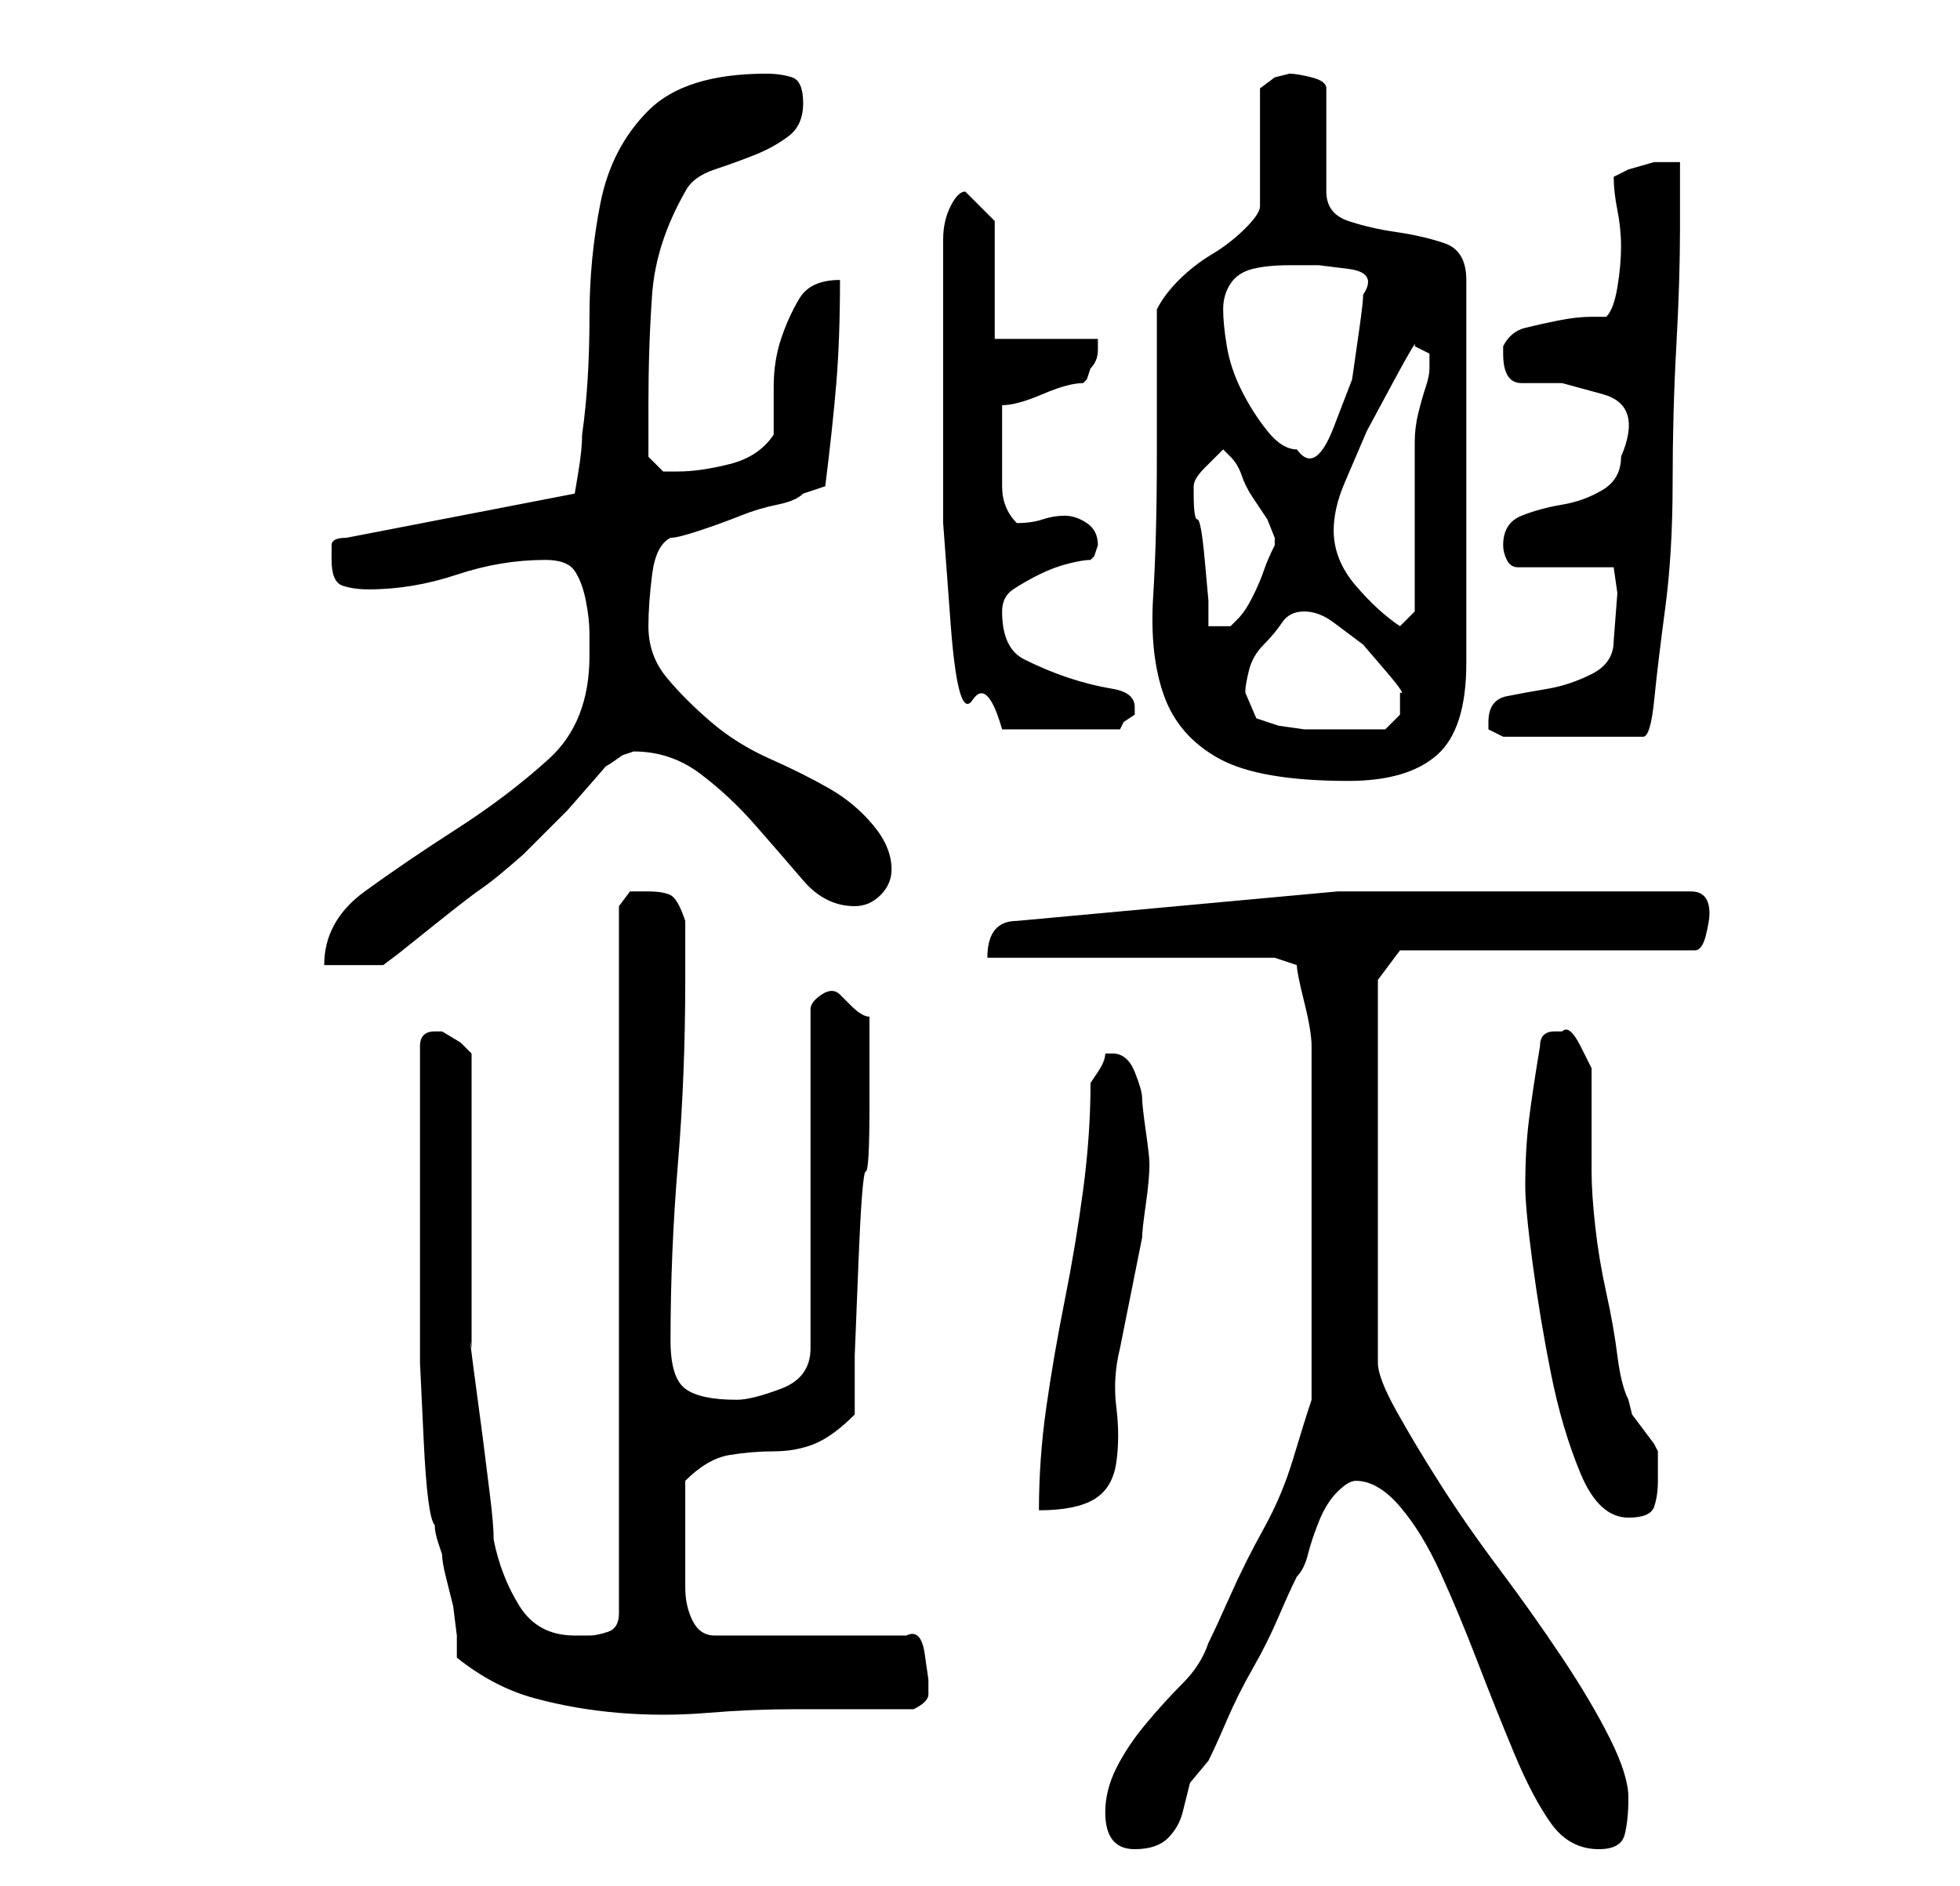 <?xml version="1.0" standalone="no"?>
<!DOCTYPE svg PUBLIC "-//W3C//DTD SVG 1.1//EN" "http://www.w3.org/Graphics/SVG/1.1/DTD/svg11.dtd" >
<svg xmlns="http://www.w3.org/2000/svg" xmlns:xlink="http://www.w3.org/1999/xlink" version="1.1" viewBox="-10 0 266 256">
   <path fill="currentColor"
d="M140 246q0 5 4 5q3 0 4.5 -1.5t2 -3.5l1 -4t2.5 -3q1 -2 2.5 -5.5t3.5 -7t3.5 -7t2.5 -5.5q1 -1 1.5 -3t1.5 -4.5t2.5 -4t2.5 -1.5q3 0 6 3.5t5.5 9t5 12t5 12.5t5 9.5t6.5 3.5q3 0 3.5 -2t0.5 -5t-2.5 -8t-6.5 -11t-8.5 -12t-8 -11.5t-6 -10t-2.5 -6.5v-52l3 -4h40
q1 0 1.5 -2t0.5 -3q0 -3 -2.5 -3h-4.5h-43.5t-43.5 4q-4 0 -4 5h39l3 1q0 1 1 5t1 6v3v7v8v6v5v7v7v5q-1 3 -2.5 8t-4 9.5t-4.5 9t-3 6.5q-1 3 -3.5 5.5t-5 5.5t-4 6t-1.5 6zM52 225q5 4 10.5 5.5t11.5 2t12 0t12 -0.5h16q2 -1 2 -2v-2t-0.5 -3.5t-2.5 -2.5h-26q-2 0 -3 -2
t-1 -4.5v-4.5v-3v-3.5v-3.5q3 -3 6 -3.5t6 -0.5t5.5 -1t5.5 -4v-8t0.5 -12.5t1 -12.5t0.5 -9v-6v-6q-1 0 -2.5 -1.5l-1.5 -1.5q-1 -1 -2.5 0t-1.5 2v46q0 4 -4 5.5t-6 1.5q-5 0 -7 -1.5t-2 -6.5q0 -12 1 -24t1 -25v-8q-1 -3 -2 -3.5t-3 -0.5h-2.5t-1.5 2v96q0 2 -1.5 2.5
t-2.5 0.5h-2q-5 0 -7.5 -4t-3.5 -9q0 -2 -0.5 -6l-1 -8t-1 -7.5t-0.5 -4.5v-7.5v-12.5v-11.5v-8.5l-1.5 -1.5t-2.5 -1.5v0h-1v0q-1 0 -1.5 0.5t-0.5 1.5v21v11v11t0.5 10.5t1.5 11.5q0 1 0.5 2.5l0.5 1.5q0 1 0.5 3l1 4t0.5 4v3zM197 161q0 3 1 10.5t2.5 15t4 13.5t6.5 6
q3 0 3.5 -1.5t0.5 -3.5v-2.5v-1.5l-0.5 -1t-1.5 -2t-1.5 -2t-0.5 -2q-1 -2 -1.5 -6t-1.5 -8.5t-1.5 -9t-0.5 -7.5v-2v-5v-4v-3t-1.5 -3t-2.5 -2h-1v0q-1 0 -1.5 0.5t-0.5 1.5q-1 6 -1.5 10t-0.5 9zM138 147q0 7 -1 14.5t-2.5 15t-2.5 14.5t-1 14q5 0 7.5 -1.5t3 -5t0 -7.5
t0.5 -8l0.5 -2.5l1 -5l1 -5l0.5 -2.5q0 -1 0.5 -4.5t0.5 -5.5q0 -1 -0.5 -4.5t-0.5 -4.5t-1 -3.5t-3 -2.5h-1q0 1 -1 2.5zM70 89q0 9 -5.5 14t-12.5 9.5t-12.5 8.5t-5.5 10h8l2 -1.5t5 -4t6.5 -5t5.5 -4.5l2 -2l4 -4t3.5 -4t2 -2.5t2 -1l1.5 -0.5q5 0 9 3t7.5 7t6.5 7.5
t7 3.5q2 0 3.5 -1.5t1.5 -3.5q0 -3 -2.5 -6t-6 -5t-8 -4t-8 -5t-6 -6t-2.5 -7q0 -3 0.5 -7t2.5 -5q1 0 4 -1t5.5 -2t5 -1.5t3.5 -1.5l1.5 -0.5l1.5 -0.5q1 -8 1.5 -14t0.5 -14q-4 0 -5.5 2.5t-2.5 5.5t-1 6.5v6.5q-2 3 -6 4t-7 1h-2t-2 -2v-4v-3q0 -8 0.5 -15t4.5 -14
q1 -2 4 -3t5.5 -2t4.5 -2.5t2 -4.5t-1.5 -3.5t-3.5 -0.5q-11 0 -16 5t-6.5 12.5t-1.5 15.5q0 9 -1 16q0 2 -0.5 5l-0.5 3l-31 6q-2 0 -2 1v2q0 3 1.5 3.5t3.5 0.5q6 0 12 -2t12 -2q3 0 4 1.5t1.5 4t0.5 4.5v3zM147 62q0 11 -0.5 19t1.5 13.5t7.5 8.5t17.5 3q8 0 12 -3.5
t4 -12.5v-52q0 -4 -3 -5t-6.5 -1.5t-6.5 -1.5t-3 -4v-14q0 -1 -2 -1.5t-3 -0.5l-2 0.5t-2 1.5v16q0 1 -2 3t-4.5 3.5t-4.5 3.5t-3 4v4v6v6v4zM192 98v1l1 0.5l1 0.5h19q1 0 1.5 -5t1.5 -12.5t1 -17t0.5 -18.5t0.5 -16v-9h-3.5t-3.5 1l-1 0.5l-1 0.5q0 2 0.5 4.5t0.5 5
t-0.5 5.5t-1.5 4h-2q-2 0 -4.5 0.5t-4.5 1t-3 2.5v1q0 4 2.5 4h5.5t5.5 1.5t2.5 8.5q0 3 -2.5 4.5t-5.5 2t-5.5 1.5t-2.5 4v0q0 1 0.5 2t1.5 1h13l0.5 3.5t-0.5 6.5q0 3 -3 4.5t-6 2t-5.5 1t-2.5 3.5zM118 41v5.5v11.5v13t1 13.5t3 10.5t4 4h16l0.5 -1t1.5 -1v-1
q0 -2 -3 -2.5t-6 -1.5t-6 -2.5t-3 -6.5q0 -2 1.5 -3t3.5 -2t4 -1.5t3 -0.5l0.5 -0.5t0.5 -1.5q0 -2 -1.5 -3t-3 -1t-3 0.5t-3.5 0.5q-2 -2 -2 -5v-4v-3.5v-3.5q2 0 5.5 -1.5t5.5 -1.5l0.5 -0.5t0.5 -1.5q1 -1 1 -2.5v-1.5h-14v-16l-4 -4q-1 0 -2 2t-1 4.5v5v3.5zM159 94
q0 -1 0.5 -3t2 -3.5t2.5 -3t3 -1.5t4 1.5l4 3t3 3.5t2 3v0.5v0.5v2t-2 2h-8h-3t-3.5 -0.5l-3 -1t-1.5 -3.5zM152 66q0 -1 1.5 -2.5l2.5 -2.5l0.5 0.5l0.5 0.5q1 1 1.5 2.5t1.5 3l2 3t1 2.5v1v0q-1 2 -1.5 3.5t-1.5 3.5t-2 3l-1 1h-3v-3.5t-0.5 -5.5t-1 -5.5t-0.5 -3.5v-1z
M171 72q0 -3 1.5 -6.5l3 -7t3.5 -6.5t3 -5l2 1v1v1q0 1 -0.5 2.5t-1 3.5t-0.5 4v2v4.5v6.5v6v4l-2 2q-3 -2 -6 -5.5t-3 -7.5zM156 42q0 -2 1 -3.5t3 -2t5 -0.5h4t4 0.5t2 3.5q0 1 -0.5 4.5l-1 7t-2.5 6.5t-5 3q-2 0 -4 -2.5t-3.5 -5.5t-2 -6t-0.5 -5z" />
</svg>
